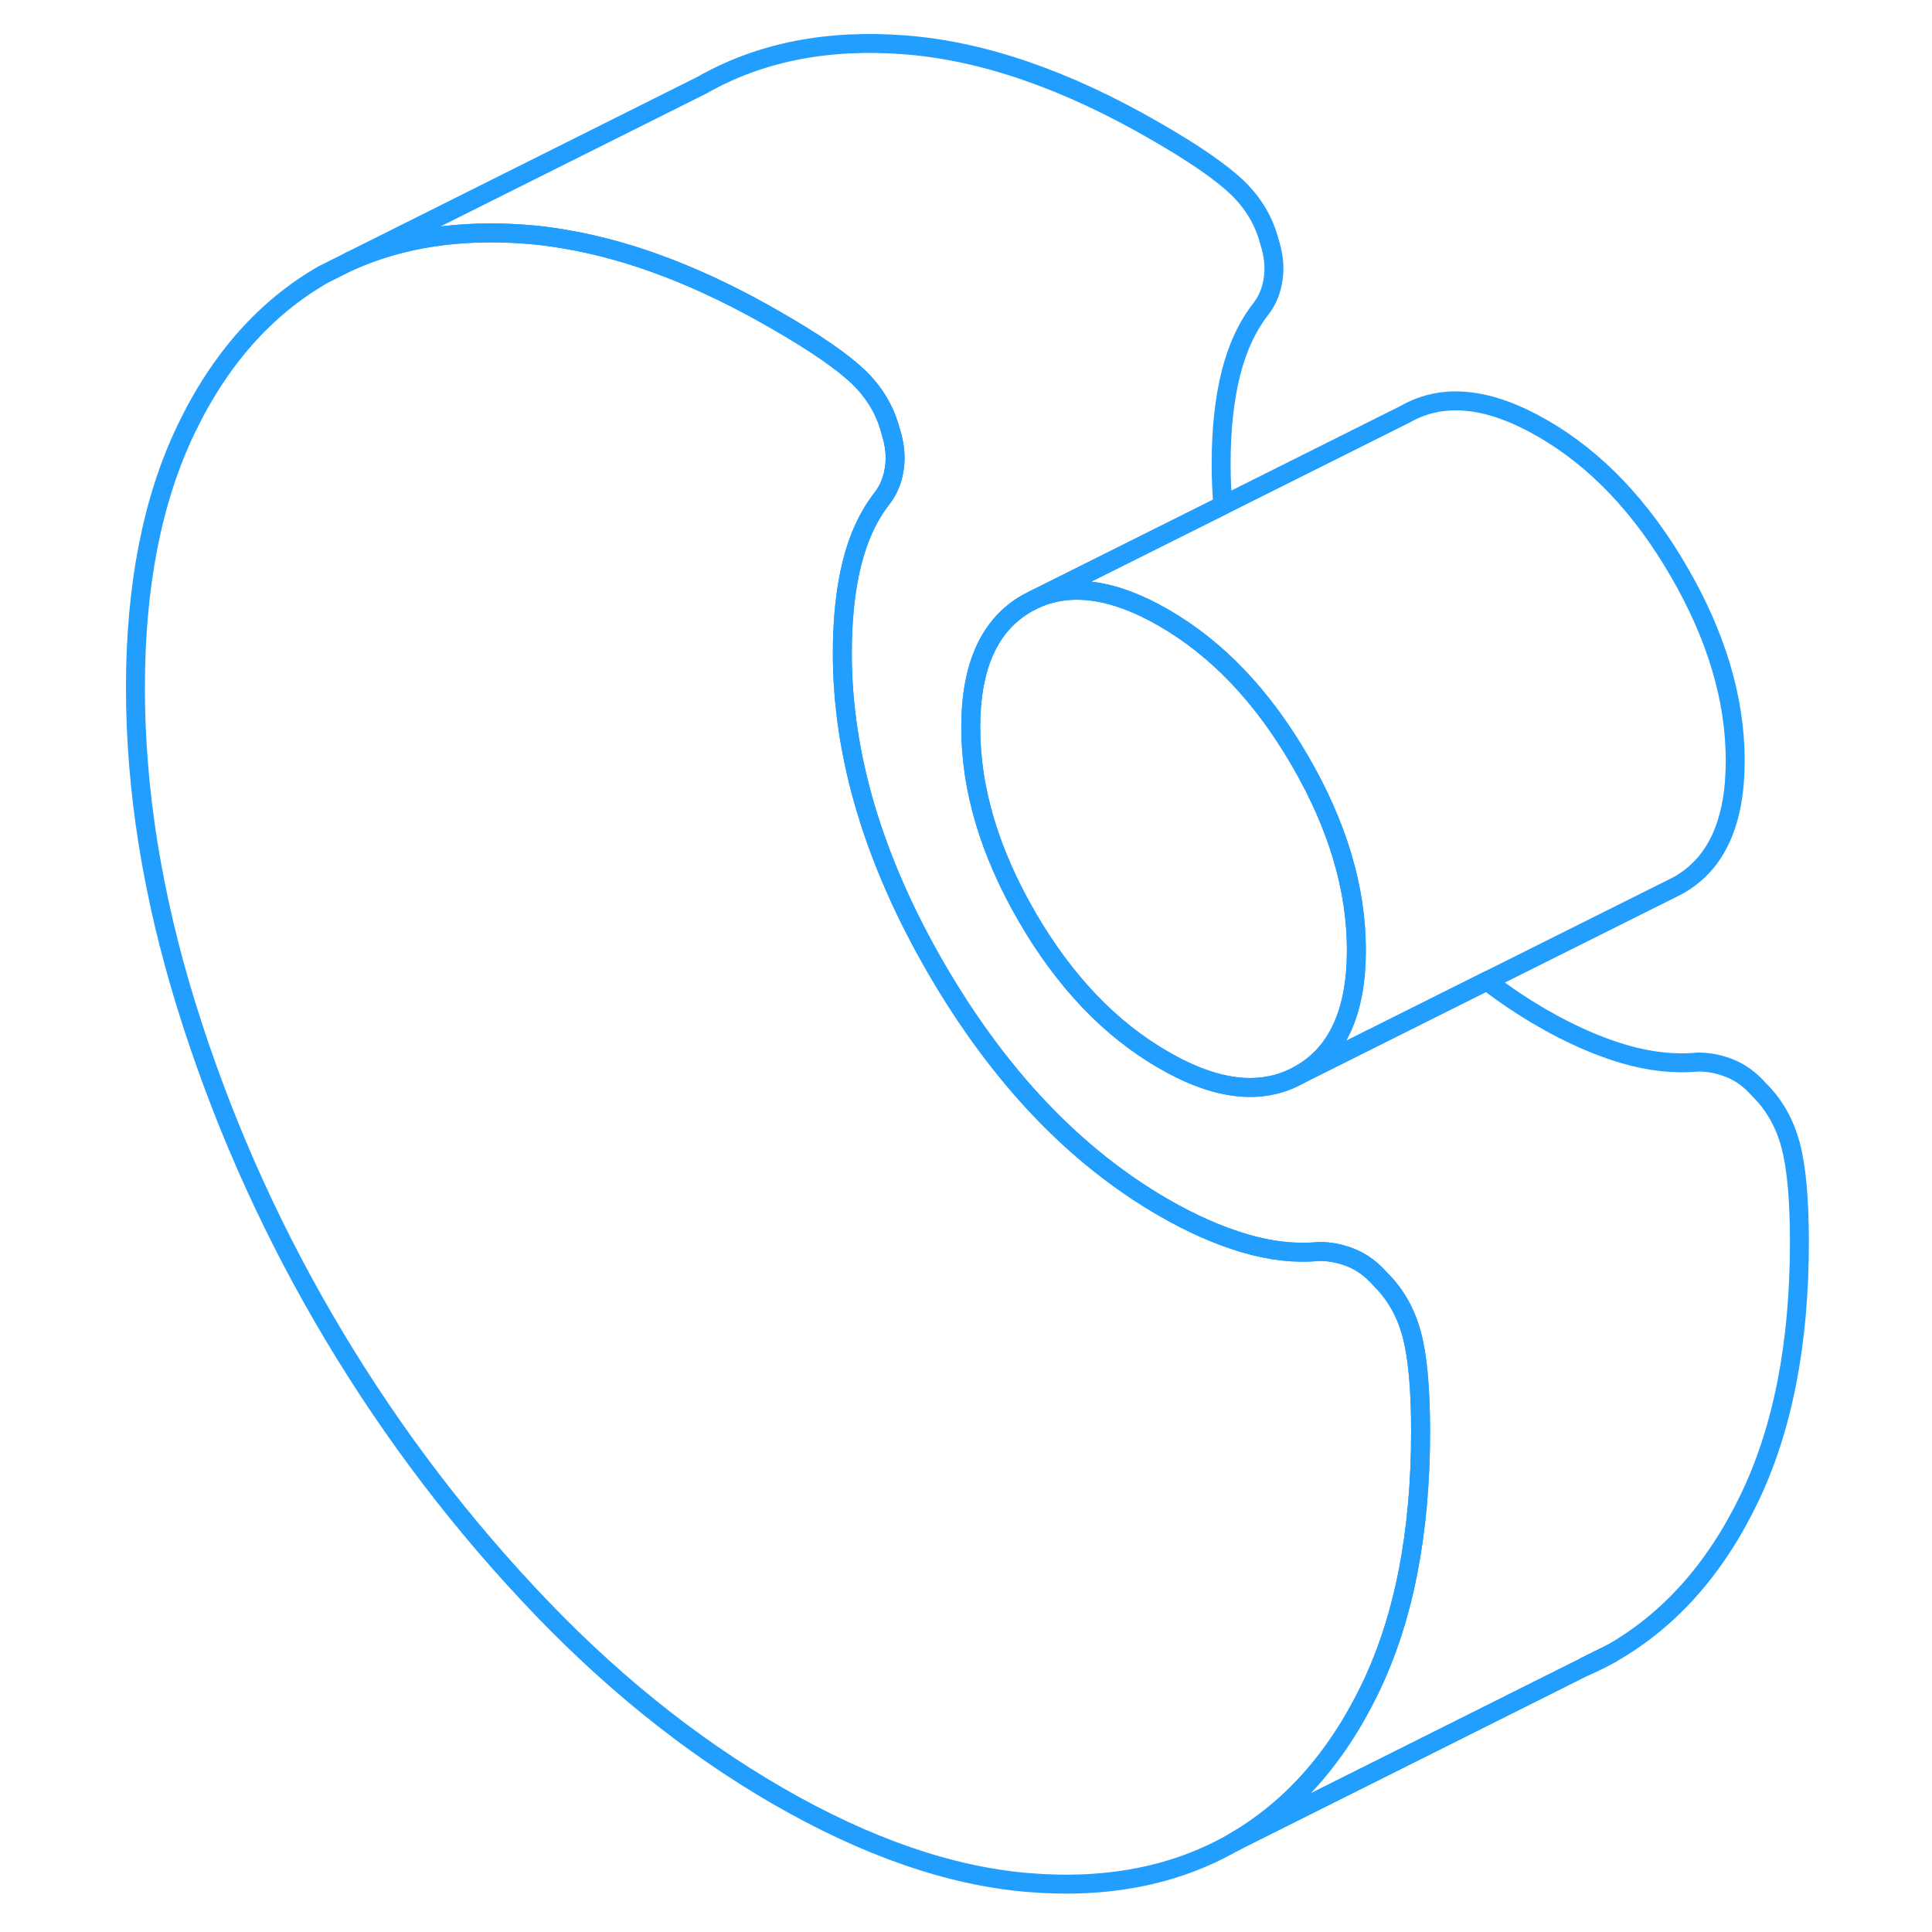 <svg width="48" height="48" viewBox="0 0 92 102" fill="none" xmlns="http://www.w3.org/2000/svg" stroke-width="1px" stroke-linecap="round" stroke-linejoin="round"><path d="M78.731 87.96C79.191 87.77 79.641 87.54 80.081 87.29L78.731 87.96Z" stroke="#229EFF" stroke-linejoin="round"/><path d="M66.61 50.16C66.61 53.41 65.62 55.59 63.64 56.72C61.66 57.85 59.26 57.6 56.43 55.96C53.6 54.33 51.2 51.81 49.22 48.4C47.24 44.98 46.25 41.66 46.25 38.41C46.25 35.16 47.24 32.98 49.22 31.85L49.63 31.64C51.53 30.77 53.79 31.09 56.43 32.61C59.26 34.24 61.66 36.76 63.64 40.18C65.62 43.59 66.61 46.92 66.61 50.16Z" stroke="#229EFF" stroke-linejoin="round"/><path d="M70.001 75.57C70.001 80.95 69.111 85.47 67.341 89.14C67.341 89.15 67.331 89.15 67.331 89.16C65.551 92.84 63.131 95.55 60.081 97.29C57.021 99.03 53.431 99.73 49.3 99.39C45.181 99.05 40.771 97.53 36.071 94.82C31.381 92.11 26.97 88.54 22.85 84.11C18.72 79.69 15.131 74.84 12.071 69.57C9.021 64.31 6.601 58.79 4.821 53.03C3.041 47.27 2.15 41.69 2.15 36.31C2.15 30.93 3.041 26.38 4.821 22.67C6.601 18.96 9.021 16.24 12.071 14.49L13.491 13.78C16.221 12.56 19.32 12.1 22.8 12.37C23.471 12.42 24.151 12.51 24.841 12.63C28.351 13.22 32.071 14.65 35.99 16.92C38.031 18.09 39.471 19.09 40.321 19.9C41.161 20.71 41.73 21.66 42.011 22.73C42.24 23.44 42.31 24.1 42.221 24.7C42.141 25.3 41.931 25.83 41.591 26.28C40.851 27.22 40.321 28.37 39.98 29.73C39.641 31.09 39.471 32.68 39.471 34.49C39.471 39.88 41.12 45.42 44.43 51.13C47.74 56.83 51.74 61.04 56.43 63.75C57.9 64.6 59.33 65.23 60.71 65.64C62.1 66.05 63.41 66.19 64.65 66.07C65.22 66.07 65.79 66.18 66.35 66.41C66.92 66.64 67.42 67.02 67.88 67.54C68.67 68.32 69.221 69.29 69.531 70.44C69.841 71.59 70.001 73.3 70.001 75.57Z" stroke="#229EFF" stroke-linejoin="round"/><path d="M86.611 40.16C86.611 43.41 85.621 45.59 83.641 46.72L83.231 46.93L73.501 51.79L63.641 56.72C65.621 55.59 66.611 53.41 66.611 50.16C66.611 46.91 65.621 43.59 63.641 40.18C61.661 36.76 59.261 34.24 56.431 32.61C53.791 31.09 51.531 30.77 49.631 31.64L59.561 26.68L69.221 21.85C71.201 20.73 73.601 20.98 76.431 22.61C79.261 24.24 81.661 26.76 83.641 30.18C85.621 33.59 86.611 36.92 86.611 40.16Z" stroke="#229EFF" stroke-linejoin="round"/><path d="M90 65.57C90 70.96 89.11 75.49 87.33 79.16C85.55 82.84 83.13 85.55 80.08 87.29L78.73 87.96L60.08 97.29C63.13 95.55 65.55 92.84 67.33 89.16C67.33 89.15 67.34 89.15 67.34 89.14C69.11 85.47 70 80.95 70 75.57C70 73.3 69.84 71.59 69.53 70.44C69.22 69.29 68.67 68.32 67.88 67.54C67.42 67.02 66.92 66.64 66.35 66.41C65.79 66.18 65.22 66.07 64.65 66.07C63.41 66.19 62.1 66.05 60.71 65.64C59.33 65.23 57.9 64.6 56.43 63.75C51.74 61.04 47.74 56.83 44.43 51.13C41.12 45.42 39.47 39.88 39.47 34.49C39.47 32.68 39.64 31.09 39.98 29.73C40.32 28.37 40.85 27.22 41.59 26.28C41.93 25.83 42.14 25.3 42.22 24.7C42.31 24.1 42.24 23.44 42.01 22.73C41.73 21.66 41.16 20.71 40.32 19.9C39.47 19.09 38.03 18.09 35.99 16.92C32.07 14.65 28.35 13.22 24.84 12.63C24.15 12.51 23.47 12.42 22.8 12.37C19.32 12.1 16.22 12.56 13.49 13.78L32.07 4.49C35.13 2.75 38.7 2.05 42.8 2.37C46.9 2.69 51.3 4.21 55.99 6.92C58.03 8.09 59.47 9.09 60.32 9.9C61.16 10.71 61.73 11.66 62.01 12.73C62.24 13.44 62.31 14.1 62.22 14.7C62.14 15.3 61.93 15.83 61.59 16.28C60.85 17.22 60.32 18.37 59.98 19.73C59.64 21.09 59.47 22.68 59.47 24.49C59.47 25.22 59.5 25.94 59.56 26.68L49.63 31.64L49.22 31.85C47.24 32.98 46.25 35.17 46.25 38.41C46.25 41.65 47.24 44.98 49.22 48.4C51.2 51.81 53.6 54.33 56.43 55.96C59.26 57.6 61.66 57.85 63.64 56.72L73.5 51.79C74.44 52.51 75.42 53.17 76.43 53.75C77.9 54.6 79.33 55.23 80.71 55.64C82.1 56.05 83.41 56.19 84.65 56.07C85.22 56.07 85.79 56.18 86.35 56.41C86.92 56.64 87.42 57.02 87.88 57.54C88.67 58.32 89.22 59.29 89.53 60.44C89.84 61.59 90 63.3 90 65.57Z" stroke="#229EFF" stroke-linejoin="round"/></svg>
